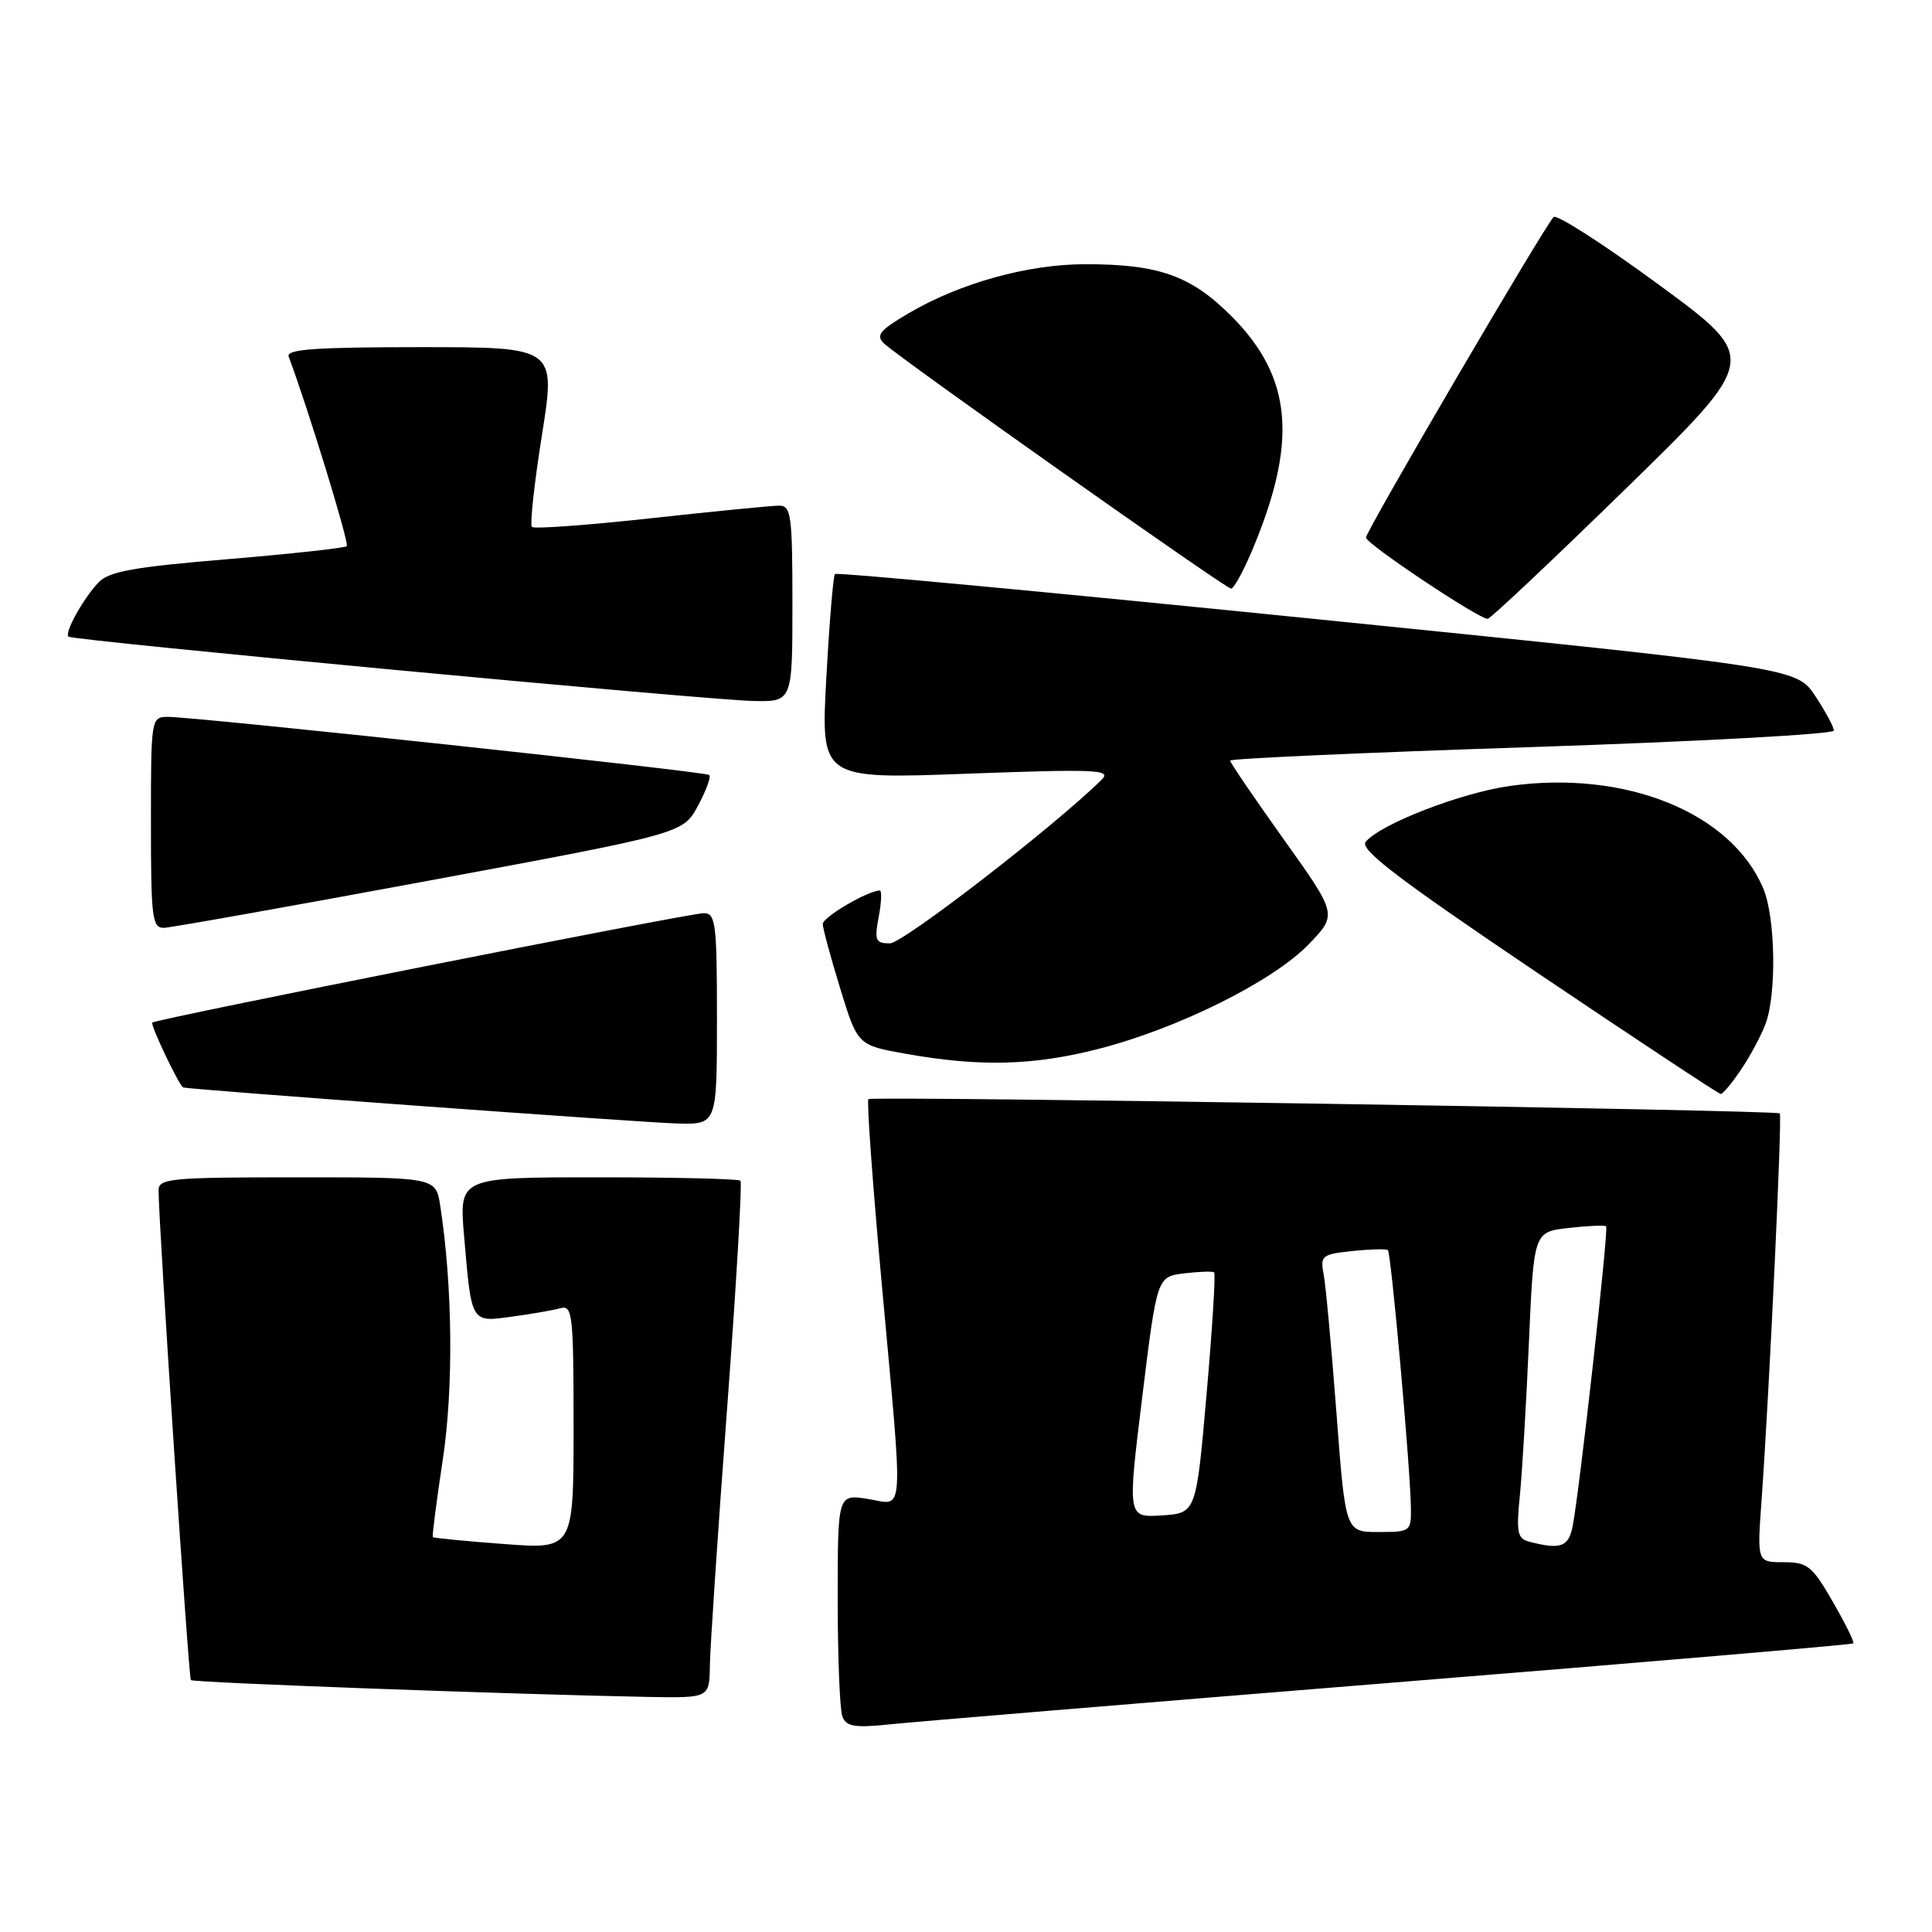 <?xml version="1.0" encoding="UTF-8" standalone="no"?>
<!DOCTYPE svg PUBLIC "-//W3C//DTD SVG 1.1//EN" "http://www.w3.org/Graphics/SVG/1.1/DTD/svg11.dtd" >
<svg xmlns="http://www.w3.org/2000/svg" xmlns:xlink="http://www.w3.org/1999/xlink" version="1.1" viewBox="0 0 256 256">
 <g >
 <path fill="currentColor"
d=" M 184.39 222.97 C 217.88 220.27 245.42 217.92 245.58 217.76 C 245.74 217.59 244.51 215.11 242.85 212.23 C 240.12 207.49 239.51 207.00 236.33 207.00 C 232.82 207.00 232.82 207.00 233.42 198.75 C 234.44 184.49 236.17 147.84 235.83 147.53 C 235.32 147.08 115.55 145.20 115.07 145.64 C 114.83 145.85 115.63 156.93 116.85 170.26 C 119.73 201.93 119.90 199.40 115.00 198.62 C 111.00 197.98 111.00 197.98 111.00 211.91 C 111.00 219.57 111.28 226.56 111.62 227.45 C 112.13 228.78 113.25 228.97 117.87 228.49 C 120.97 228.16 150.90 225.68 184.39 222.97 Z  M 94.06 220.75 C 94.09 218.41 95.11 203.09 96.34 186.70 C 97.56 170.31 98.36 156.69 98.11 156.45 C 97.87 156.20 89.38 156.00 79.25 156.00 C 60.83 156.00 60.83 156.00 61.49 163.75 C 62.49 175.42 62.37 175.21 67.83 174.46 C 70.40 174.12 73.29 173.61 74.25 173.35 C 75.86 172.90 76.00 174.12 76.00 189.08 C 76.00 205.29 76.00 205.29 66.78 204.59 C 61.71 204.21 57.47 203.80 57.35 203.68 C 57.24 203.57 57.83 198.98 58.66 193.49 C 60.11 183.96 59.98 170.39 58.33 159.75 C 57.74 156.00 57.74 156.00 39.37 156.00 C 22.54 156.00 21.00 156.15 21.01 157.75 C 21.04 162.51 24.99 222.32 25.29 222.62 C 25.62 222.96 67.99 224.51 85.75 224.85 C 94.00 225.00 94.00 225.00 94.06 220.75 Z  M 95.00 135.00 C 95.00 122.33 94.83 121.00 93.25 121.00 C 91.31 121.00 20.69 135.01 20.18 135.50 C 19.89 135.78 23.74 143.88 24.27 144.09 C 24.91 144.36 85.24 148.76 89.75 148.87 C 95.00 149.00 95.00 149.00 95.00 135.00 Z  M 230.69 141.74 C 231.90 139.96 233.36 137.23 233.94 135.68 C 235.43 131.73 235.26 121.55 233.64 117.72 C 229.39 107.66 215.39 102.00 200.08 104.14 C 193.59 105.05 182.92 109.18 180.96 111.55 C 180.13 112.55 185.23 116.44 203.69 128.89 C 216.79 137.71 227.72 144.94 228.00 144.96 C 228.28 144.97 229.49 143.53 230.69 141.74 Z  M 145.54 138.99 C 156.06 136.30 168.62 130.06 173.36 125.17 C 177.22 121.19 177.22 121.19 170.11 111.23 C 166.20 105.75 163.00 101.05 163.00 100.78 C 163.00 100.52 181.00 99.71 203.00 98.99 C 225.00 98.26 243.00 97.28 243.00 96.81 C 243.00 96.34 241.89 94.28 240.53 92.22 C 238.05 88.48 238.05 88.48 174.55 82.05 C 139.62 78.51 110.86 75.82 110.63 76.06 C 110.41 76.30 109.89 82.52 109.49 89.87 C 108.76 103.24 108.76 103.24 128.13 102.52 C 145.23 101.89 147.32 101.98 146.00 103.29 C 139.71 109.49 119.65 125.00 117.91 125.00 C 116.01 125.00 115.85 124.61 116.43 121.50 C 116.80 119.58 116.86 118.00 116.58 118.00 C 115.02 118.00 109.00 121.53 109.02 122.44 C 109.03 123.02 110.07 126.88 111.34 131.00 C 113.64 138.50 113.64 138.50 120.07 139.64 C 129.86 141.38 136.90 141.20 145.54 138.99 Z  M 57.00 116.66 C 90.50 110.44 90.50 110.44 92.48 106.78 C 93.56 104.77 94.24 102.93 93.98 102.69 C 93.46 102.23 25.96 94.99 22.25 94.99 C 20.02 95.00 20.00 95.15 20.00 109.00 C 20.00 121.69 20.16 122.99 21.75 122.94 C 22.71 122.90 38.57 120.08 57.00 116.66 Z  M 105.00 80.00 C 105.00 68.29 104.83 67.00 103.25 67.00 C 102.29 67.00 94.64 67.75 86.26 68.67 C 77.87 69.59 70.77 70.11 70.48 69.82 C 70.20 69.53 70.79 64.05 71.81 57.65 C 73.66 46.00 73.66 46.00 55.72 46.00 C 41.79 46.00 37.89 46.28 38.25 47.25 C 40.79 54.01 46.31 72.02 45.95 72.37 C 45.70 72.61 38.58 73.39 30.11 74.10 C 17.59 75.14 14.41 75.72 13.02 77.21 C 10.95 79.43 8.51 83.86 9.08 84.36 C 9.67 84.87 93.38 92.74 99.75 92.88 C 105.00 93.00 105.00 93.00 105.00 80.00 Z  M 215.43 64.75 C 233.11 47.50 233.11 47.50 219.85 37.76 C 212.55 32.40 206.26 28.35 205.86 28.76 C 204.58 30.07 181.00 70.36 181.00 71.23 C 181.00 72.05 195.90 82.00 197.13 82.00 C 197.47 82.00 205.71 74.24 215.43 64.75 Z  M 165.78 73.25 C 172.02 58.59 171.30 50.03 163.14 41.86 C 157.79 36.52 153.56 35.01 143.84 35.01 C 136.25 35.00 127.25 37.49 120.43 41.49 C 116.56 43.76 116.01 44.43 117.14 45.51 C 119.18 47.46 162.40 77.99 163.13 78.00 C 163.47 78.00 164.66 75.86 165.78 73.25 Z  M 202.66 204.29 C 201.06 203.88 200.90 203.09 201.39 198.16 C 201.70 195.05 202.24 185.92 202.59 177.87 C 203.23 163.23 203.23 163.23 207.87 162.71 C 210.41 162.42 212.65 162.32 212.82 162.50 C 213.18 162.84 209.28 197.72 208.38 202.25 C 207.84 204.98 206.79 205.36 202.66 204.29 Z  M 177.09 187.25 C 176.43 178.59 175.67 170.31 175.39 168.86 C 174.92 166.39 175.16 166.19 179.19 165.77 C 181.56 165.52 183.68 165.47 183.90 165.64 C 184.33 165.99 186.87 194.37 186.95 199.75 C 187.00 202.93 186.90 203.00 182.64 203.00 C 178.28 203.00 178.28 203.00 177.09 187.25 Z  M 151.35 185.14 C 153.31 169.18 153.31 169.18 156.90 168.73 C 158.88 168.49 160.67 168.43 160.88 168.60 C 161.09 168.78 160.64 176.03 159.88 184.71 C 158.50 200.50 158.50 200.50 153.94 200.80 C 149.39 201.09 149.39 201.09 151.35 185.14 Z "/>
</g>
</svg>